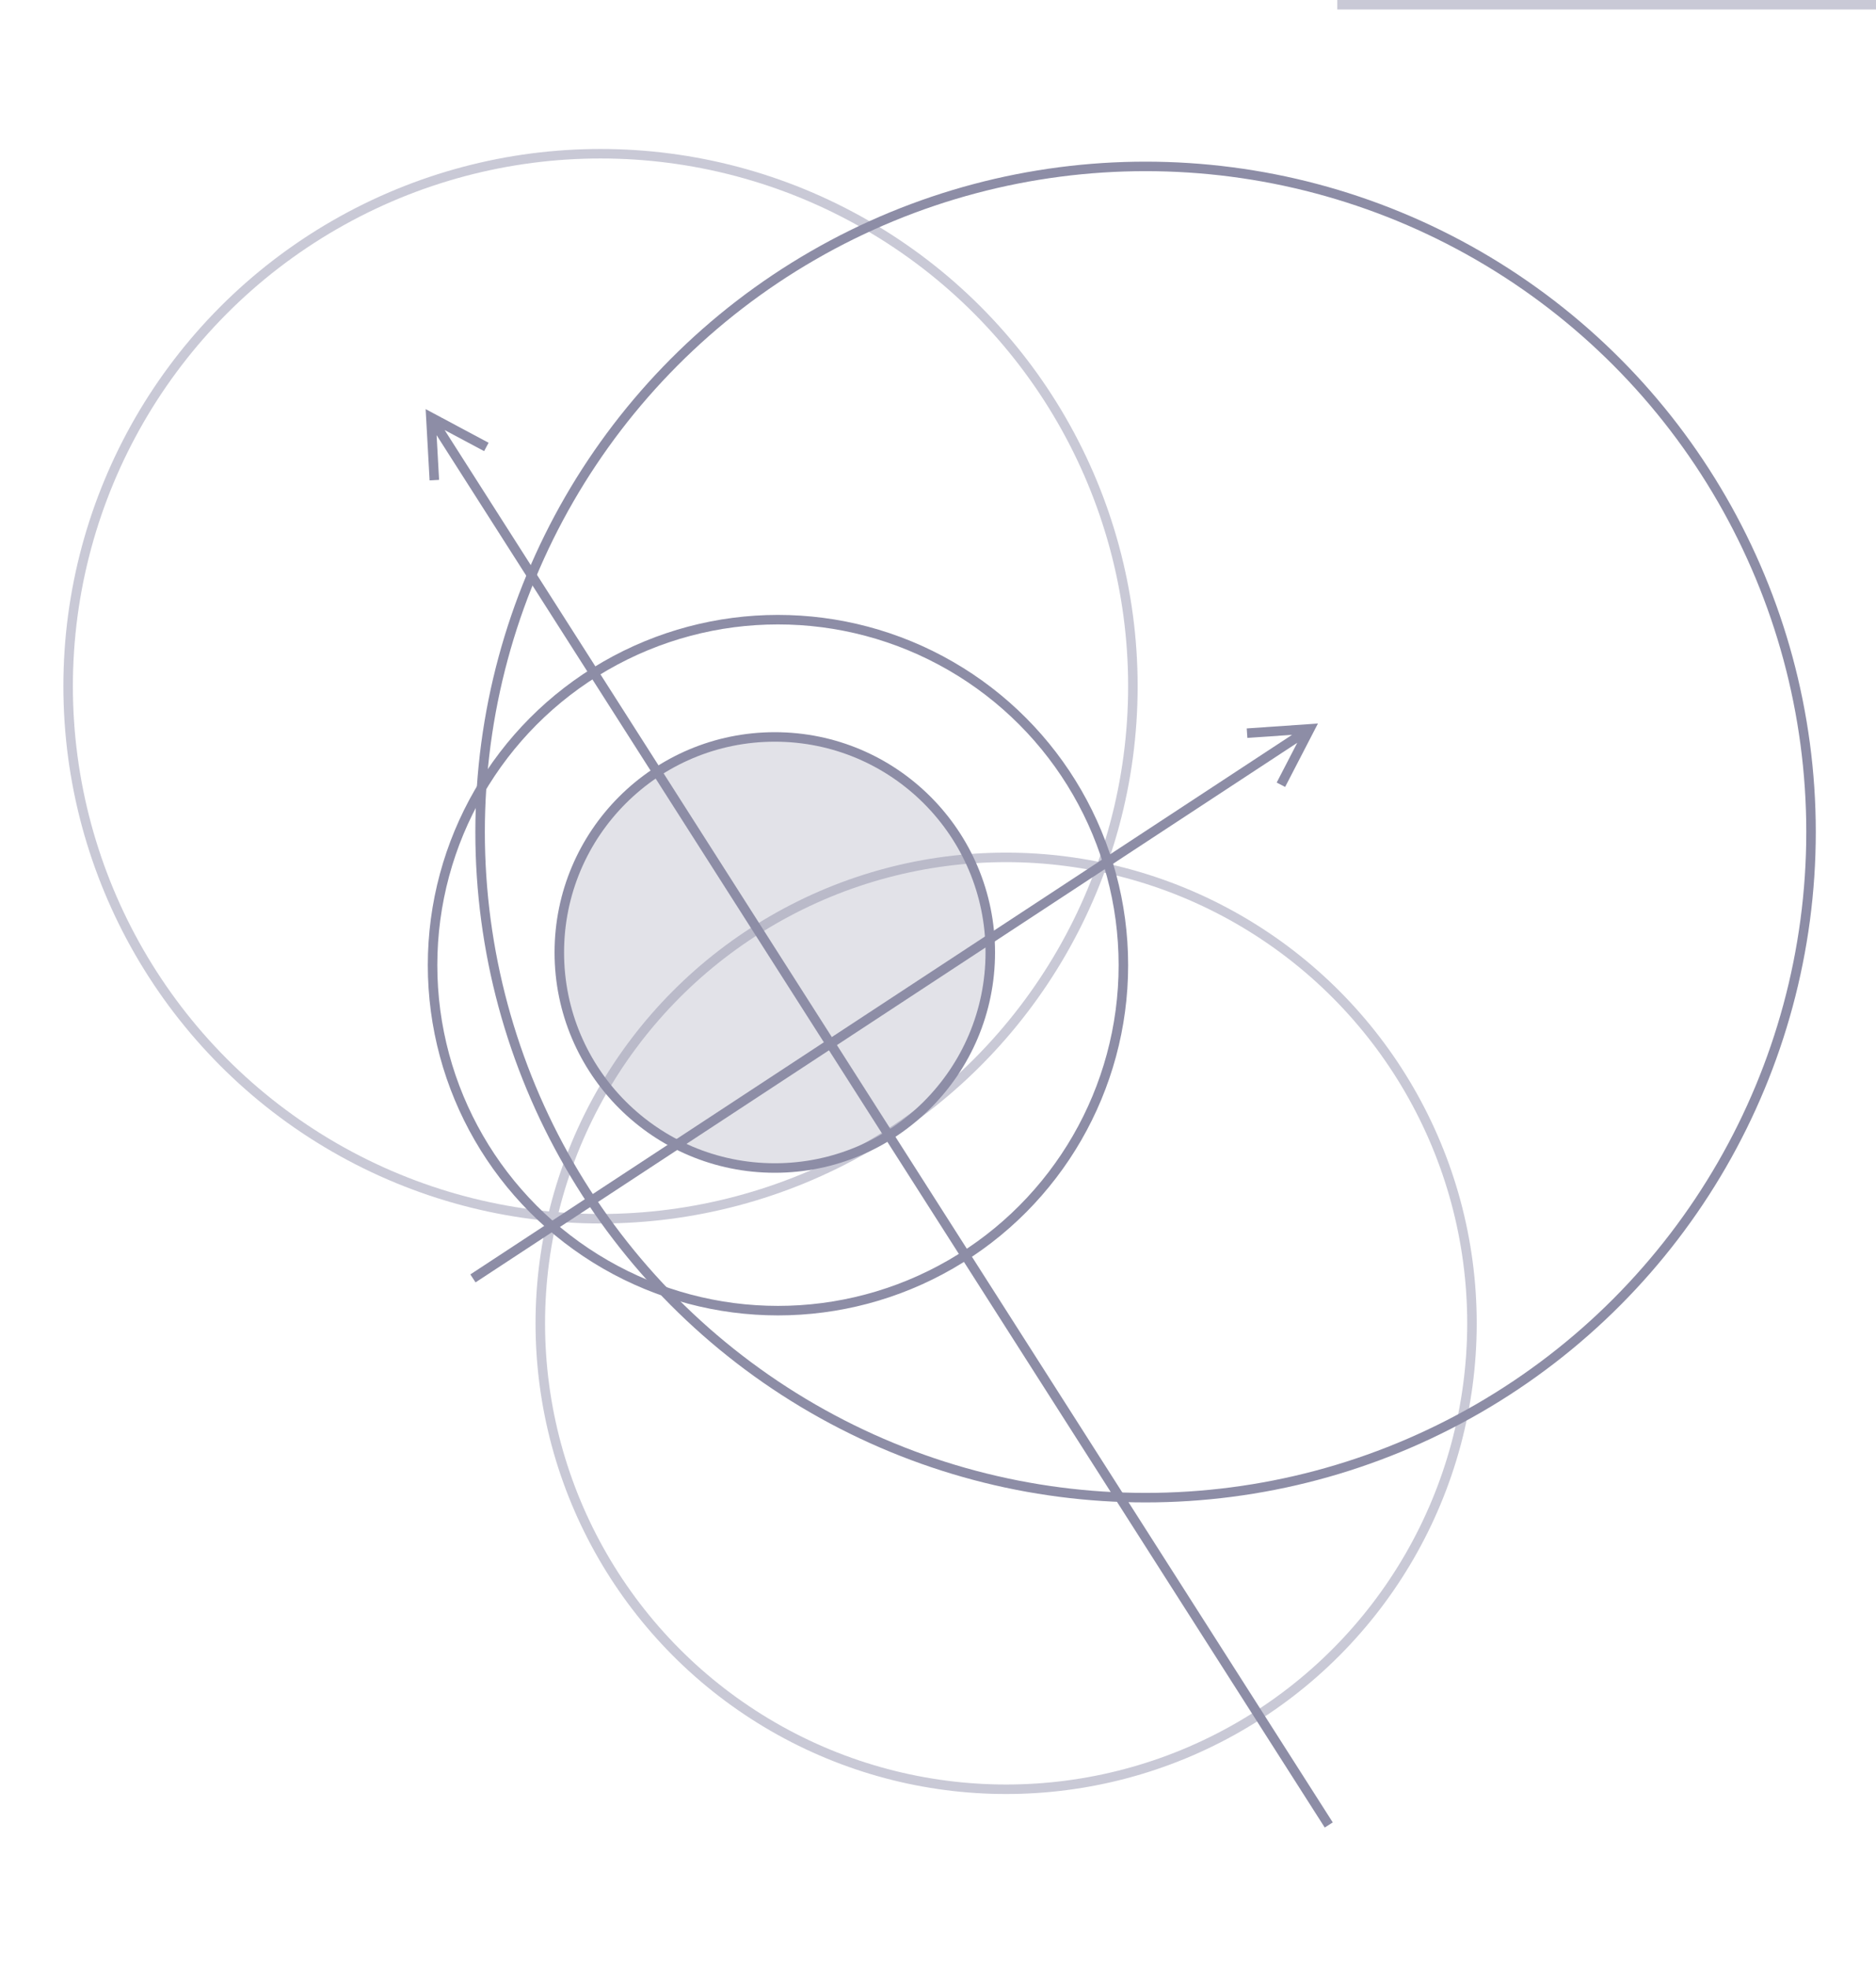 <?xml version="1.0" encoding="UTF-8"?>
<svg width="592px" height="621px" viewBox="0 0 592 621" version="1.1" xmlns="http://www.w3.org/2000/svg" xmlns:xlink="http://www.w3.org/1999/xlink">
    <!-- Generator: Sketch 60.1 (88133) - https://sketch.com -->
    <title>live-theming</title>
    <desc>Created with Sketch.</desc>
    <g id="live-theming" stroke="none" stroke-width="1" fill="none" fill-rule="evenodd">
        <circle id="Oval-2-Copy-2" stroke="#C9C9D6" stroke-width="3" cx="189.5" cy="216.5" r="168"></circle>
        <circle id="Oval-2-Copy-3" stroke="#C9C9D6" stroke-width="3" cx="317.5" cy="417.5" r="147"></circle>
        <polygon id="Line-6" fill="#C9C9D6" fill-rule="nonzero" transform="translate(507, 1.5) rotate(-360) translate(-507, -1.5) " points="592 -4.4408921e-16 592 3 422 3 422 -4.4408921e-16"></polygon>
        <circle id="Oval-2" stroke="#8D8DA6" stroke-width="3" fill-opacity="0.25" fill="#8D8DA6" cx="244.5" cy="300.5" r="68"></circle>
        <circle id="Oval-2-Copy" stroke="#8D8DA6" stroke-width="3" cx="245.5" cy="304.5" r="109"></circle>
        <circle id="Oval-2-Copy-4" stroke="#8D8DA6" stroke-width="3" cx="361.5" cy="262.5" r="210"></circle>
        <path id="Line-4" d="M134.317,129.076 L136.669,130.333 L152.862,138.98 L154.185,139.687 L152.772,142.333 L151.449,141.627 L140.306,135.675 L145.794,144.277 L419.765,573.694 L420.571,574.959 L418.042,576.572 L417.235,575.308 L143.264,145.89 L137.777,137.289 L138.478,149.902 L138.562,151.4 L135.566,151.566 L135.483,150.068 L134.464,131.739 L134.317,129.076 Z" fill="#8D8DA6" fill-rule="nonzero"></path>
        <path id="Line-5" d="M415.894,228.269 L414.668,230.638 L406.232,246.942 L405.543,248.274 L402.879,246.896 L403.568,245.563 L409.372,234.345 L400.858,239.935 L151.323,403.757 L150.069,404.58 L148.423,402.072 L149.677,401.249 L399.211,237.427 L407.725,231.837 L395.124,232.702 L393.628,232.805 L393.422,229.812 L394.919,229.709 L413.233,228.452 L415.894,228.269 Z" fill="#8D8DA6" fill-rule="nonzero"></path>
    </g>
</svg>